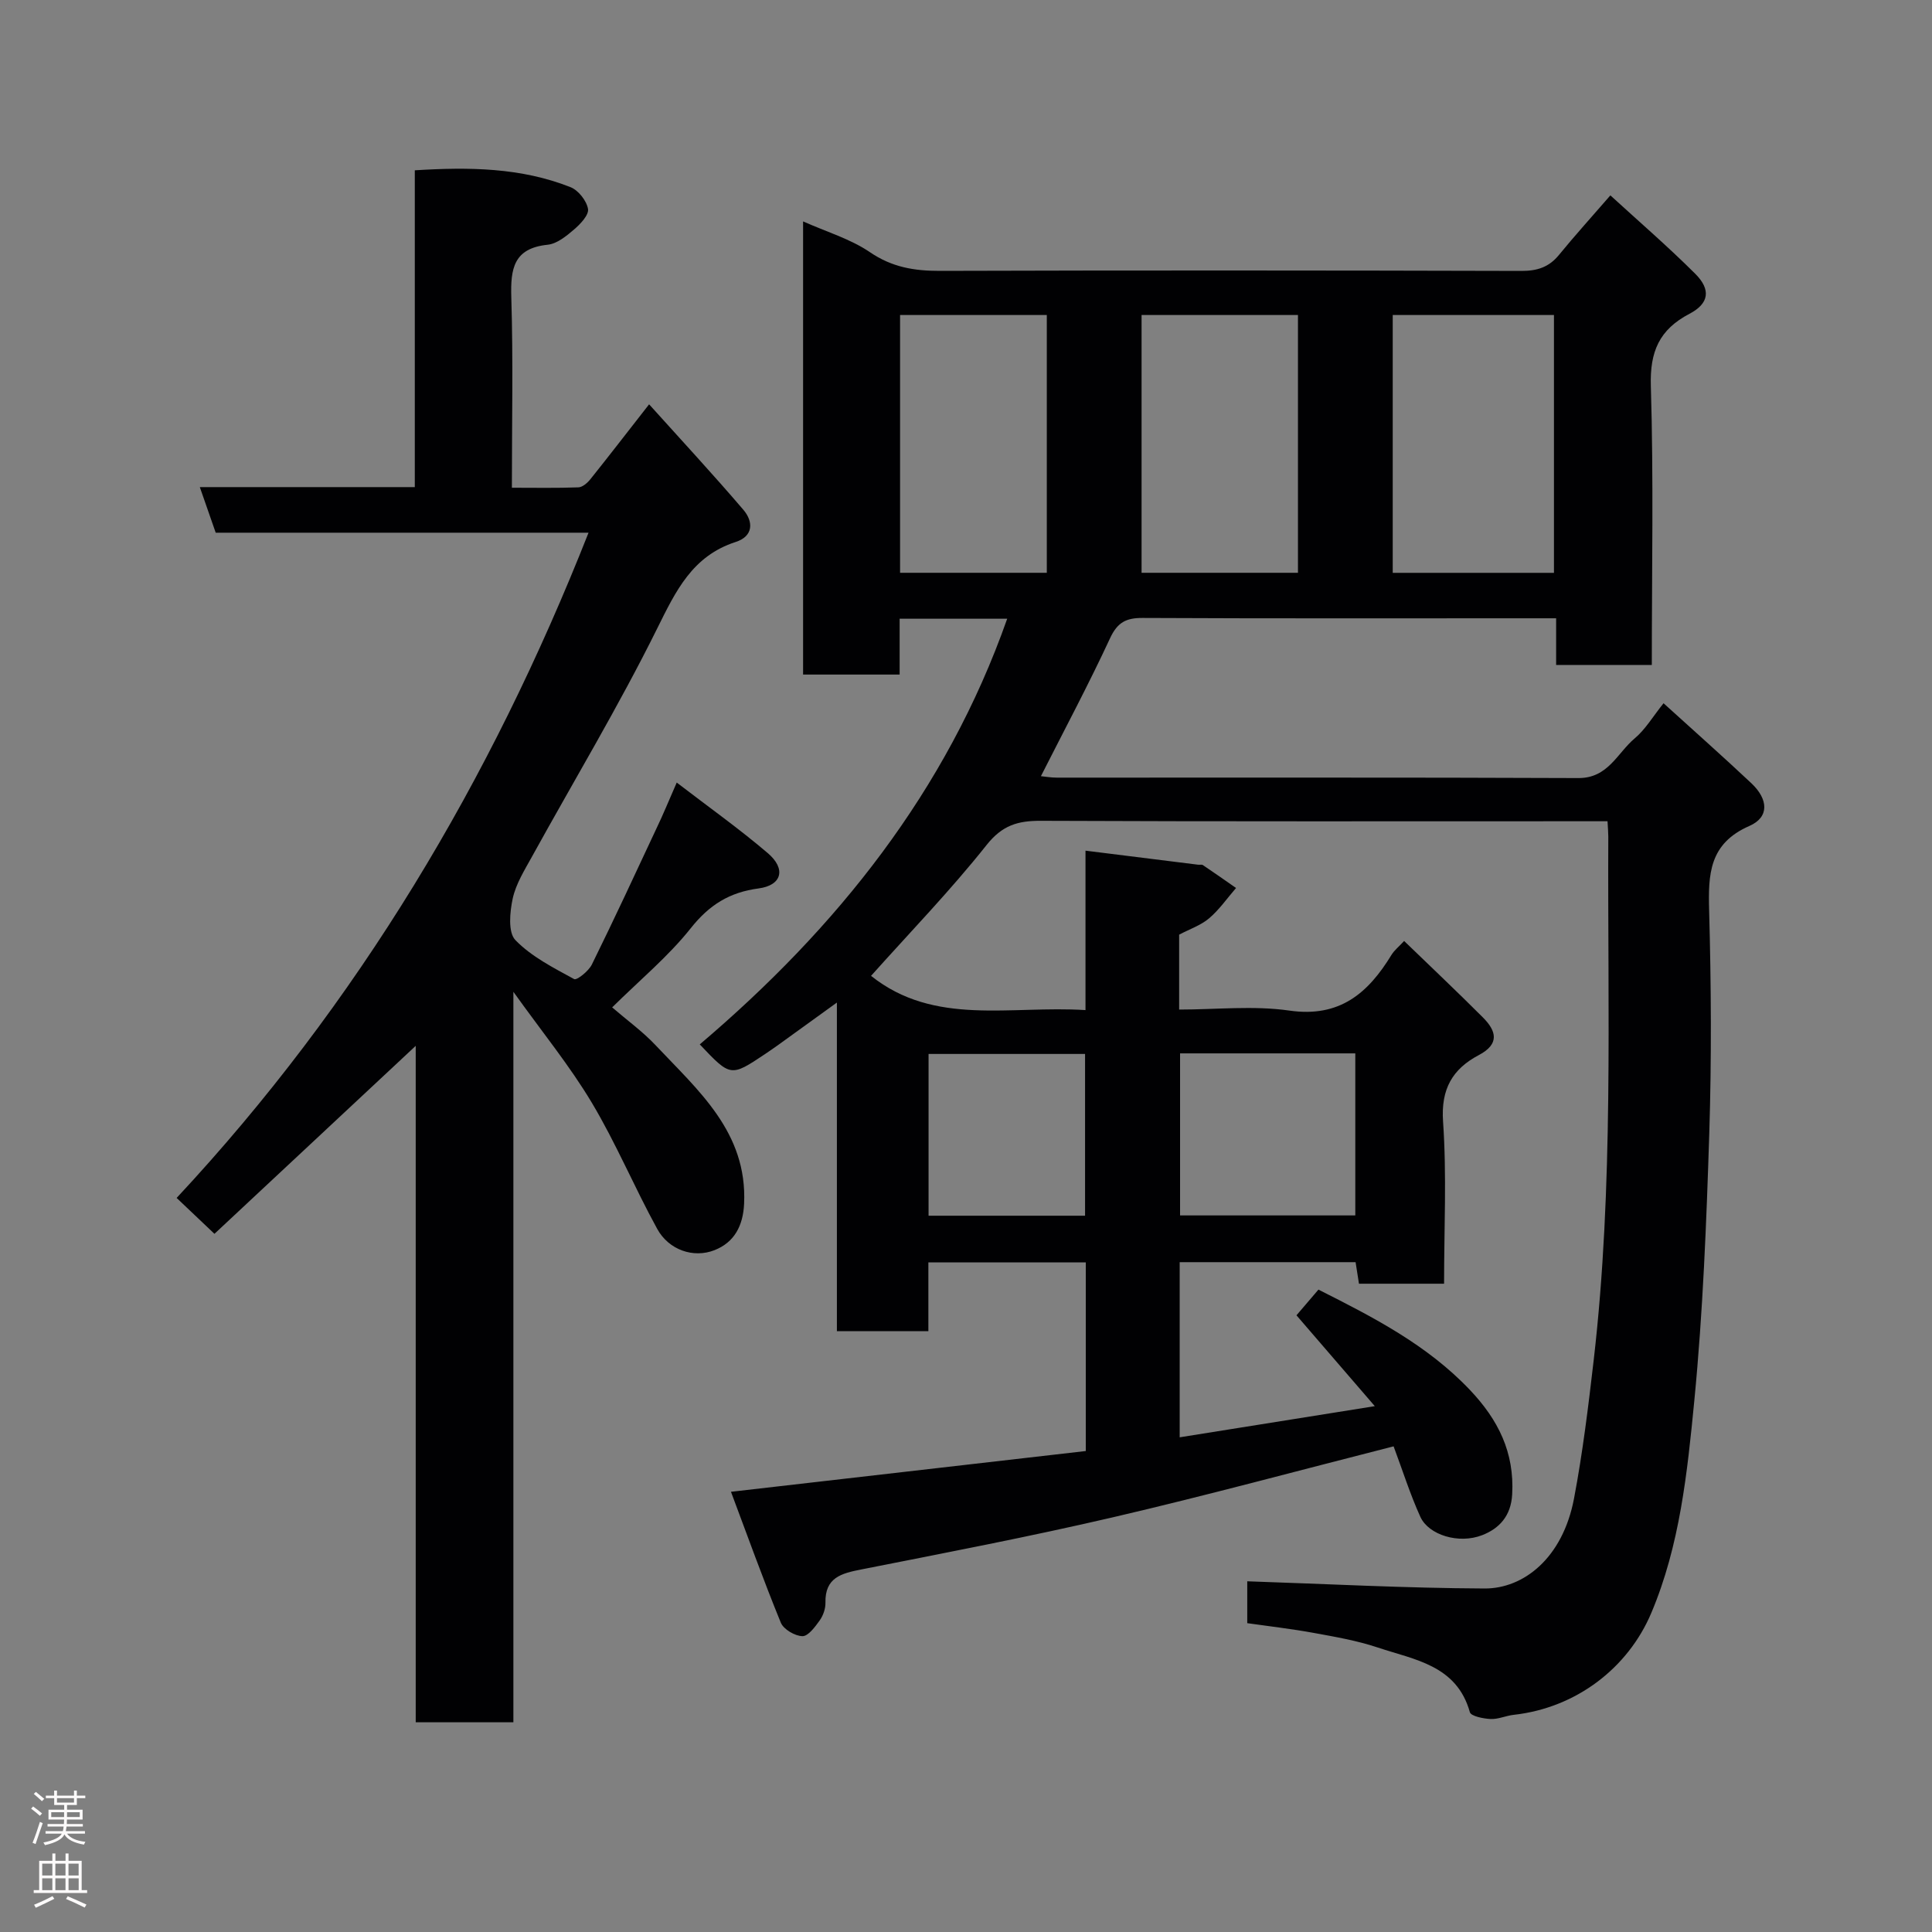 <svg enable-background="new 0 0 400 400" viewBox="0 0 400 400" xmlns="http://www.w3.org/2000/svg"><rect x="0" y="0" width="400" height="400" fill="#808080" stroke="none"/><path d="m288.53 299.45c-19.58 4.98-38.74 10.18-58.07 14.68-17.29 4.02-34.74 7.37-52.15 10.81-4.12.81-7.52 1.67-7.41 6.88.03 1.23-.47 2.66-1.19 3.67-.96 1.34-2.39 3.29-3.58 3.26-1.55-.03-3.9-1.41-4.47-2.79-3.67-8.97-6.94-18.1-10.32-27.1 25.25-2.9 49.31-5.66 73.46-8.44 0-13.46 0-26.08 0-39.06-10.78 0-21.49 0-32.59 0v14.24c-6.41 0-12.46 0-18.94 0 0-22.13 0-44.38 0-68.03-4.61 3.33-8.32 6.02-12.03 8.69-.92.66-1.86 1.31-2.81 1.95-7.16 4.78-7.16 4.77-13.55-1.98 28.36-24.09 51.06-52.38 63.65-88.13-7.42 0-14.57 0-22.27 0v11.56c-6.93 0-13.31 0-19.99 0 0-31.13 0-62.2 0-93.82 4.82 2.15 9.78 3.61 13.85 6.38 4.55 3.1 9.14 3.87 14.4 3.86 40.16-.12 80.32-.1 120.48.01 3.26.01 5.69-.77 7.76-3.3 3.22-3.94 6.64-7.72 10.65-12.34 5.83 5.34 11.91 10.58 17.57 16.23 3.3 3.29 2.87 6.16-1.18 8.28-6.25 3.27-8.23 7.81-8.01 14.95.58 19.12.2 38.28.2 57.76-6.67 0-13.06 0-19.81 0 0-3 0-5.94 0-9.66-1.94 0-3.52 0-5.11 0-26.83 0-53.66.06-80.49-.07-3.42-.02-5.22.9-6.75 4.19-4.44 9.57-9.42 18.9-14.32 28.57.85.08 2.07.3 3.29.3 36 .02 71.99-.07 107.99.09 6.16.03 8.04-5.18 11.66-8.22 2.22-1.86 3.76-4.52 5.97-7.27 6.29 5.71 12.31 11.04 18.17 16.55 3.55 3.34 3.75 7.04-.39 8.85-8.37 3.66-8.55 10.02-8.34 17.61.42 15.32.51 30.67.03 45.99-.59 18.48-1.31 37-3.1 55.39-1.45 14.88-2.99 29.96-8.91 43.96-4.78 11.31-15.45 19.64-28.5 21.09-1.61.18-3.2.94-4.78.86-1.5-.07-4.05-.58-4.28-1.41-2.73-9.75-11.46-10.84-19.04-13.38-4.3-1.44-8.84-2.22-13.32-3.04s-9.02-1.34-13.73-2.01c0-3.28 0-6.23 0-8.67 16.36.54 32.76 1.42 49.16 1.49 8 .03 16.15-6.23 18.5-18.66 1.79-9.46 2.96-19.06 4.07-28.63 4.16-36.04 2.85-72.24 3.02-108.39 0-.82-.08-1.64-.16-3.17-2 0-3.92 0-5.85 0-37.16 0-74.32.07-111.48-.09-4.76-.02-7.97.91-11.22 5-7.49 9.43-15.9 18.12-23.93 27.1 13.13 10.48 28.89 6.09 44.4 7.09 0-10.98 0-21.71 0-33.01 8.19 1.02 15.76 1.97 23.33 2.91.33.04.75-.08.98.08 2.3 1.55 4.58 3.15 6.86 4.74-1.84 2.12-3.47 4.49-5.58 6.28-1.71 1.45-4 2.22-6.2 3.38v15.51c7.67 0 15.38-.86 22.82.21 10.43 1.5 16.31-3.62 21.14-11.53.58-.95 1.52-1.69 2.62-2.88 5.52 5.34 10.99 10.5 16.3 15.82 2.78 2.78 3.55 5.49-.83 7.8-5.45 2.88-7.88 7.01-7.41 13.76.77 11.07.21 22.22.21 33.58-6.08 0-11.68 0-17.62 0-.22-1.37-.44-2.77-.7-4.46-12.02 0-24.09 0-36.42 0v36.26c13.14-2.1 26.24-4.19 40.4-6.45-5.83-6.76-10.98-12.73-16.22-18.81 1.35-1.57 2.9-3.39 4.55-5.32 11.29 5.69 22.47 11.4 31.37 20.78 5.84 6.16 9.23 12.91 8.74 21.63-.25 4.5-2.71 7.07-6.21 8.43-4.85 1.89-11.06-.03-12.79-3.77-2.14-4.71-3.7-9.68-5.55-14.62zm-.18-234.23v53.38h33.38c0-17.99 0-35.57 0-53.38-11.18 0-22.11 0-33.38 0zm-52 0v53.37h32.38c0-17.99 0-35.57 0-53.37-10.85 0-21.44 0-32.38 0zm-50 0v53.37h30.38c0-17.99 0-35.57 0-53.37-10.18 0-20.11 0-30.38 0zm57.97 152.87v33.55h36.28c0-11.4 0-22.44 0-33.55-12.21 0-24.01 0-36.28 0zm-52.07.12v33.49h32.4c0-11.34 0-22.38 0-33.49-10.92 0-21.51 0-32.4 0z" fill="#010103"/><path d="m140.11 162.02c6.55 5.03 12.93 9.56 18.85 14.61 3.84 3.27 2.92 6.67-1.9 7.31-6.01.79-10.21 3.4-14.04 8.23-4.63 5.83-10.49 10.68-16.28 16.4 3.14 2.7 6.32 5 8.96 7.8 8.83 9.39 19.04 18.02 18.36 32.83-.21 4.59-2.02 8.01-6.12 9.63-4.4 1.73-9.48-.06-11.86-4.38-4.73-8.6-8.52-17.73-13.55-26.14-4.57-7.65-10.27-14.62-16.24-22.97v151.24c-6.83 0-13.22 0-20.22 0 0-47.89 0-95.89 0-140.05-12.79 11.94-27.25 25.45-41.67 38.92-3.04-2.88-5.29-5.02-7.83-7.43 37.55-40.28 65.06-86.48 85.28-137.73-25.75 0-51.43 0-77.19 0-1.15-3.3-2.14-6.16-3.29-9.44h44.51c0-21.95 0-43.55 0-65.59 11.21-.7 21.96-.58 32.24 3.49 1.62.64 3.33 2.81 3.62 4.5.22 1.25-1.58 3.15-2.9 4.27-1.58 1.36-3.53 2.95-5.45 3.15-7.07.73-7.71 4.97-7.53 10.91.4 12.95.12 25.91.12 39.4 4.87 0 9.32.09 13.77-.08.86-.03 1.87-.92 2.48-1.68 3.78-4.72 7.47-9.51 12.16-15.51 6.76 7.51 13.29 14.55 19.52 21.84 2.08 2.44 2.12 5.46-1.6 6.66-8.96 2.9-12.38 10.11-16.26 17.94-7.96 16.07-17.24 31.49-25.91 47.21-1.54 2.79-3.33 5.64-3.99 8.68-.6 2.79-1 6.99.56 8.6 3.32 3.43 7.88 5.73 12.16 8.07.55.3 2.99-1.65 3.66-3 4.62-9.37 9.02-18.86 13.45-28.33 1.26-2.62 2.37-5.33 4.13-9.36z" fill="#010103"/><g fill="#fcfafa"><path d="m6.44 374.46.42-.45c.65.47 1.27.95 1.85 1.44l-.45.49c-.65-.56-1.25-1.06-1.82-1.48m.93 7.33-.63-.26c.55-1.36 1.05-2.8 1.52-4.33.19.1.38.19.59.27-.46 1.29-.95 2.73-1.48 4.32m-.38-10.38.44-.42c.43.34 1.01.82 1.74 1.44l-.49.49c-.53-.51-1.09-1.01-1.69-1.51m2.5.35h1.72v-1.04h.59v1.04h3.52v-1.04h.59v1.04h1.75v.53h-1.75v1.42h-2.03v.97h3.22v2.03h-3.24c0 .35-.01.66-.03.93h3.32v.53h-3.37c-.03.27-.08.58-.15.94h3.96v.53h-3.71c.67.92 1.93 1.48 3.79 1.68-.13.24-.23.44-.29.59-2.13-.38-3.48-1.08-4.04-2.12-.43.97-1.77 1.72-4.03 2.23-.09-.19-.2-.37-.33-.55 2.1-.42 3.37-1.03 3.81-1.83h-3.36v-.53h3.58c.08-.29.13-.61.16-.94h-3.33v-.53h3.39c.02-.27.04-.58.04-.93h-3.23v-2.03h3.25v-.97h-2.07v-1.42h-1.73zm1.12 3.44v1h2.65c.01-.3.02-.44.01-.4v-.25-.35zm1.19-2h3.52v-.91h-3.52zm4.71 2h-2.63v.59c0 .16-.01.28-.01.4h2.64z"/><path d="m13.56 383.74h.63v1.52h2.72v6.07h1.13v.6h-11.06v-.6h1.13v-6.07h2.73v-1.52h.63v1.52h2.1v-1.52zm-2.69 8.83.38.56c-1.24.63-2.53 1.25-3.85 1.85-.1-.21-.21-.42-.34-.63 1.36-.55 2.63-1.15 3.81-1.78m-2.13-4.27h2.1v-2.45h-2.1zm0 3.04h2.1v-2.46h-2.1zm2.72-3.04h2.1v-2.45h-2.1zm0 3.04h2.1v-2.46h-2.1zm6.07 3.6c-1.41-.71-2.7-1.3-3.86-1.78l.35-.56c1.45.62 2.75 1.19 3.88 1.72zm-1.25-9.09h-2.1v2.45h2.1zm-2.09 5.49h2.1v-2.46h-2.1z"/></g></svg>
